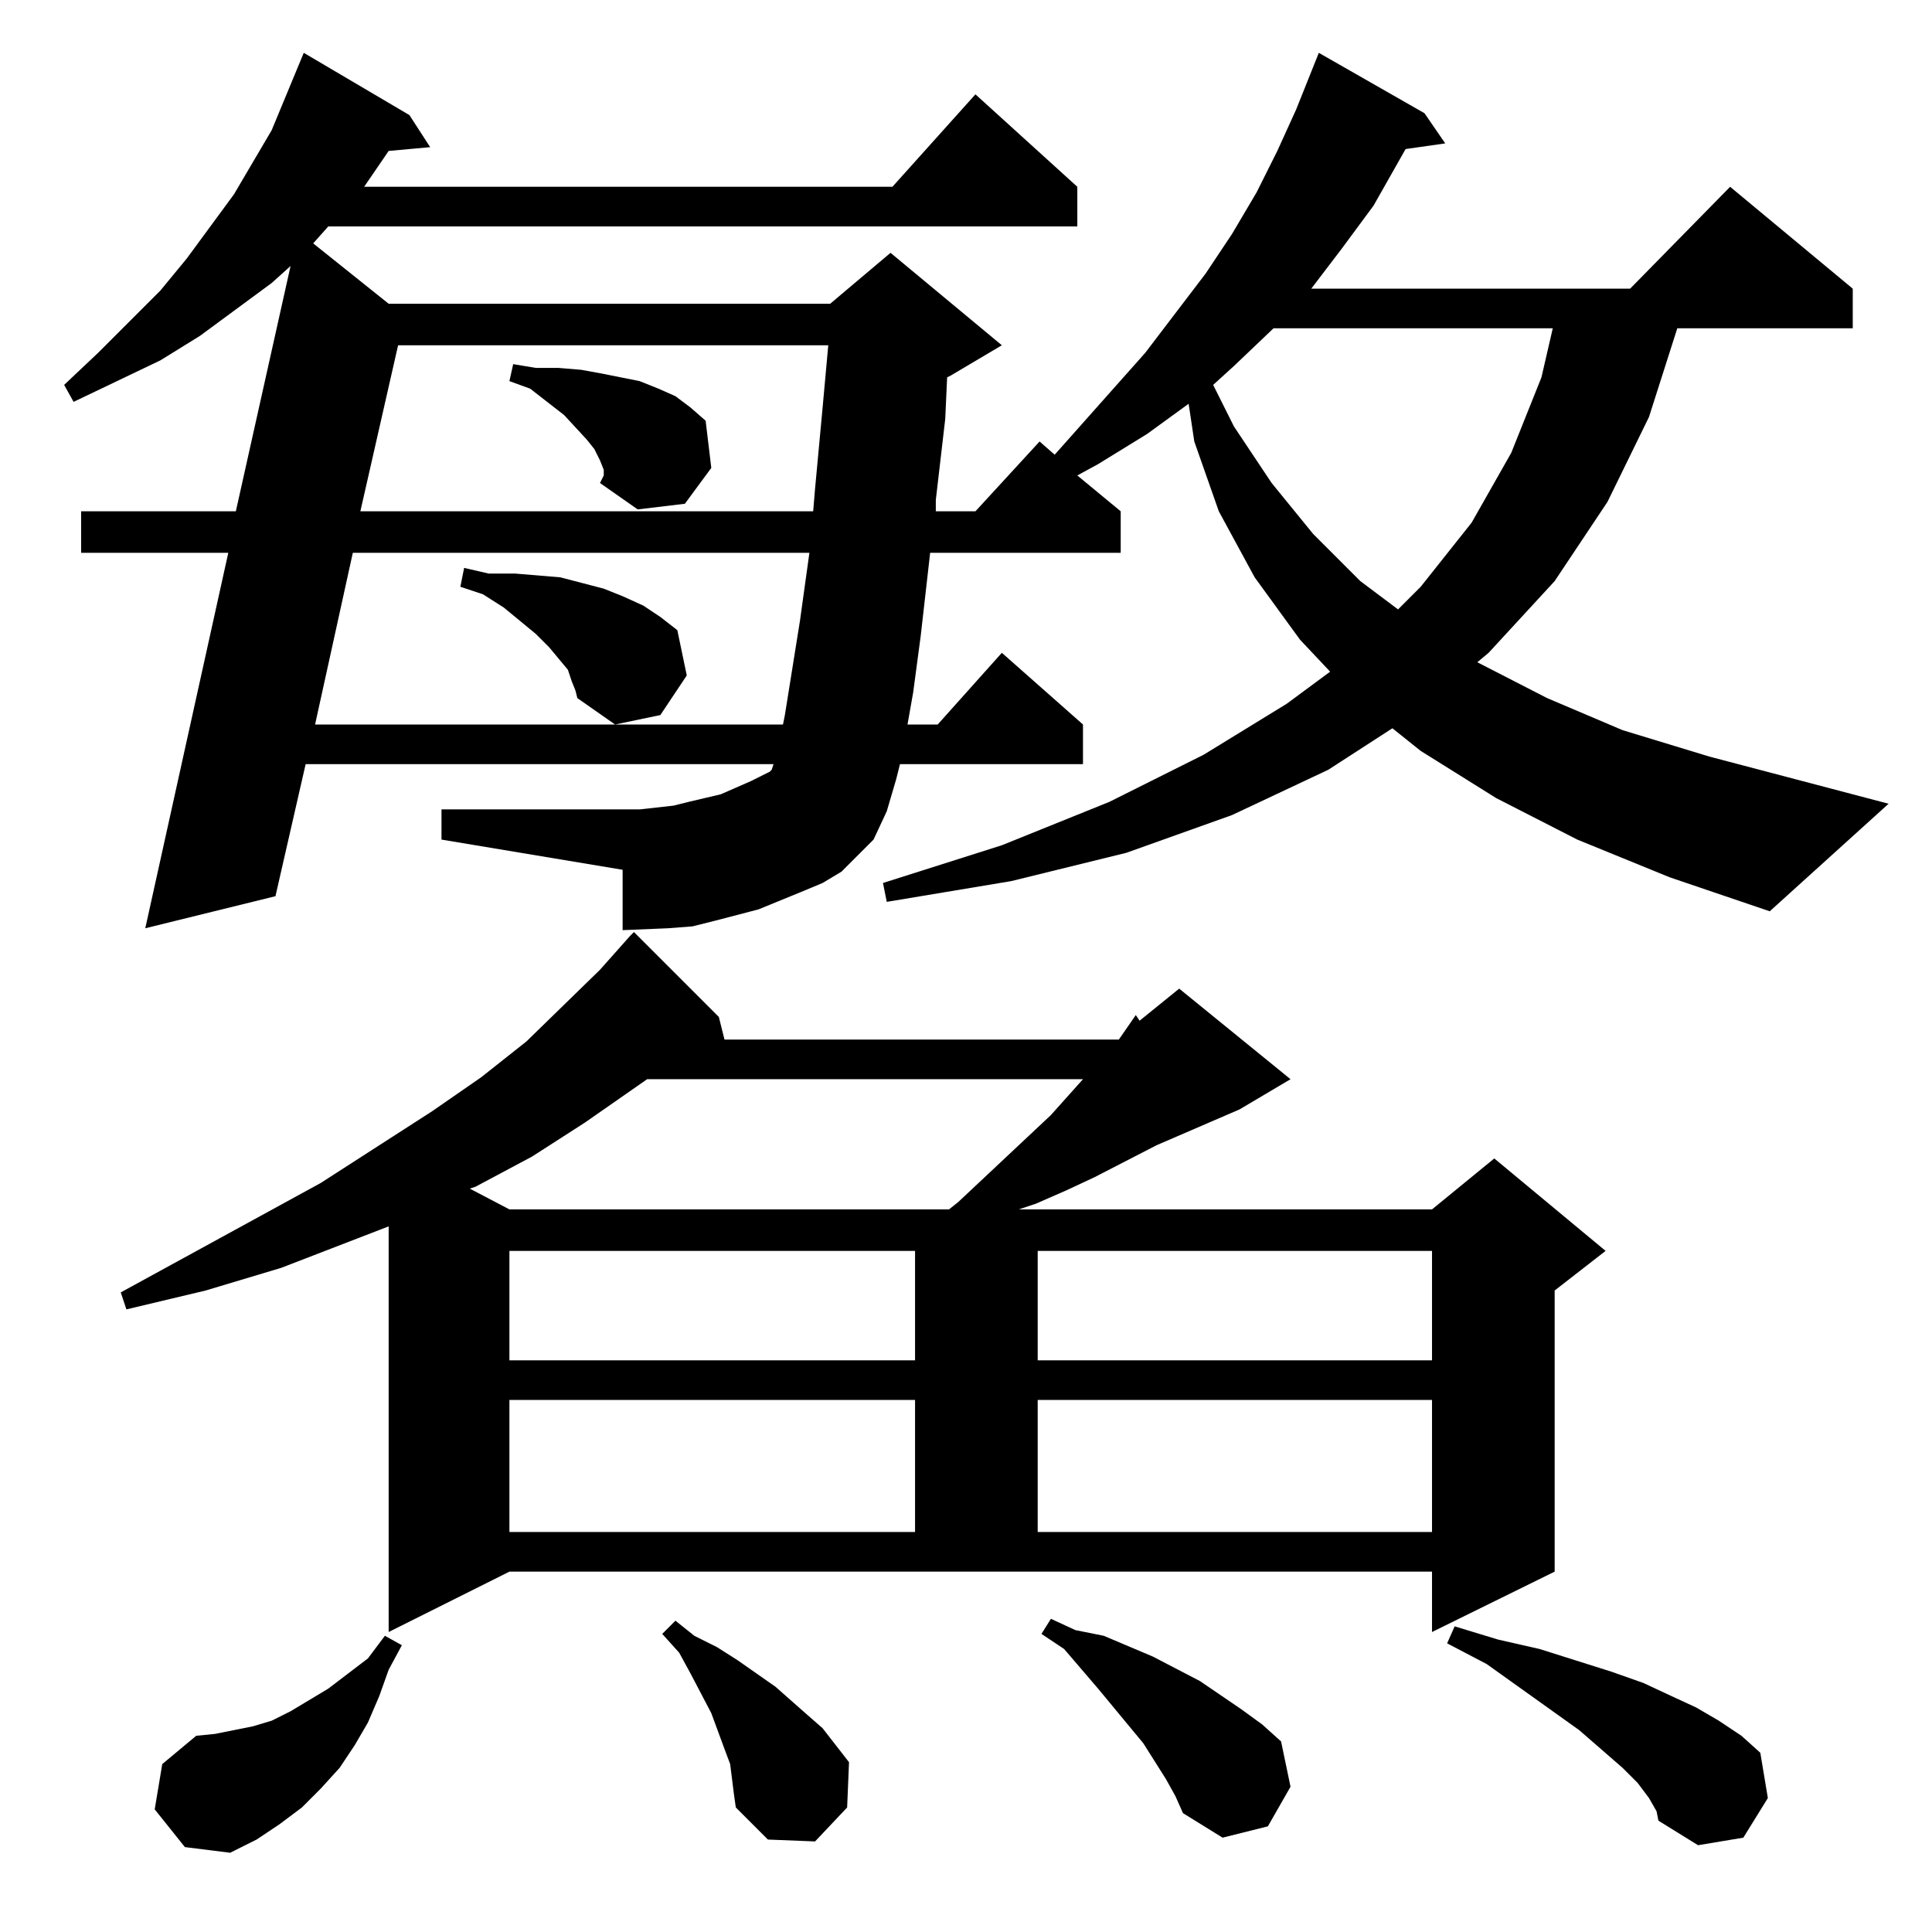 <?xml version="1.0" standalone="no"?>
<!DOCTYPE svg PUBLIC "-//W3C//DTD SVG 1.1//EN" "http://www.w3.org/Graphics/SVG/1.1/DTD/svg11.dtd" >
<svg xmlns="http://www.w3.org/2000/svg" xmlns:xlink="http://www.w3.org/1999/xlink" version="1.1" viewBox="0 -144 1024 1024">
  <g transform="matrix(1 0 0 -1 0 880)">
   <path fill="currentColor"
d="M82 65l4 24l18 15l10 1l10 2l10 2l10 3l10 5l20 12l21 16l9 12l9 -5l-7 -13l-5 -14l-6 -14l-7 -12l-8 -12l-10 -11l-10 -10l-12 -9l-12 -8l-14 -7l-24 3zM874 71l-6 8l-8 8l-23 20l-49 35l-21 11l4 9l23 -7l22 -5l38 -12l17 -6l15 -7l13 -6l12 -7l12 -8l10 -9l4 -24
l-13 -21l-24 -4l-21 13l-1 5zM388 81l-1 8l-3 8l-7 19l-11 21l-6 11l-9 10l7 7l10 -8l12 -6l11 -7l20 -14l17 -15l8 -7l7 -9l7 -9l-1 -24l-17 -18l-25 1l-17 17l-1 7zM618 81l-12 19l-24 29l-18 21l-12 8l5 8l13 -6l15 -3l26 -11l25 -13l22 -15l11 -8l10 -9l5 -24l-12 -21
l-24 -6l-21 13l-4 9zM206 159v215l-57 -22l-40 -12l-42 -10l-3 9l106 58l59 38l26 18l24 19l39 38l16 18l2 2l45 -45l3 -12h209l9 13l2 -3l21 17l59 -48l-27 -16l-44 -19l-33 -17l-15 -7l-16 -7l-9 -3h219l33 27l59 -49l-27 -21v-149l-65 -32v32h-489zM270 282v-70h215v70
h-215zM550 282v-70h209v70h-209zM270 361v-58h215v58h-215zM550 361v-58h209v58h-209zM343 452l-33 -23l-28 -18l-30 -16l-3 -1l21 -11h233l5 4l49 46l17 19h-231zM836 579l-43 22l-40 25l-15 12l-34 -22l-51 -24l-56 -20l-61 -15l-66 -11l-2 10l63 20l57 23l50 25l44 27
l23 17l-16 17l-24 33l-19 35l-13 37l-3 20l-22 -16l-26 -16l-11 -6l23 -19v-22h-101l-5 -44l-4 -30l-3 -17h16l34 38l43 -38v-21h-97l-2 -8l-5 -17l-7 -15l-17 -17l-10 -6l-12 -5l-22 -9l-23 -6l-12 -3l-13 -1l-24 -1v32l-96 16v16h105l18 2l8 2l17 4l16 7l8 4l2 1l1 1l1 3
h-248l-16 -70l-69 -17l44 199h-78v22h82l29 130l-10 -9l-38 -28l-21 -13l-46 -22l-5 9l18 17l33 33l14 17l25 34l20 34l17 41l56 -33l11 -17l-22 -2l-13 -19h280l44 49l54 -49v-21h-397l-8 -9l40 -32h234l32 27l59 -49l-27 -16l-2 -1l-1 -22l-5 -43v-6h21l34 37l8 -7l48 54
l32 42l14 21l13 22l11 22l10 22l12 30l56 -32l11 -16l-21 -3l-17 -30l-17 -23l-16 -21h169l53 54l65 -54v-21h-93l-15 -47l-22 -45l-28 -42l-35 -38l-6 -5l37 -19l40 -17l46 -14l95 -25l-63 -57l-53 18zM187 731l-20 -91h248l1 5l8 50l5 36h-242zM303 663l-2 6l-5 6l-5 6
l-7 7l-17 14l-11 7l-12 4l2 10l13 -3h14l12 -1l12 -1l23 -6l10 -4l11 -5l9 -6l9 -7l5 -24l-14 -21l-24 -5l-20 14l-1 4zM675 850l-21 -20l-11 -10l11 -22l20 -30l22 -27l25 -25l20 -15l12 12l27 34l21 37l16 40l6 26h-148zM211 841l-20 -88h240l1 12l4 43l3 33h-228z
M320 775l-2 5l-3 6l-4 5l-12 13l-18 14l-11 4l2 9l12 -2h12l12 -1l11 -2l20 -4l10 -4l9 -4l8 -6l8 -7l3 -25l-14 -19l-25 -3l-20 14l2 4v3z" />
  </g>

</svg>
